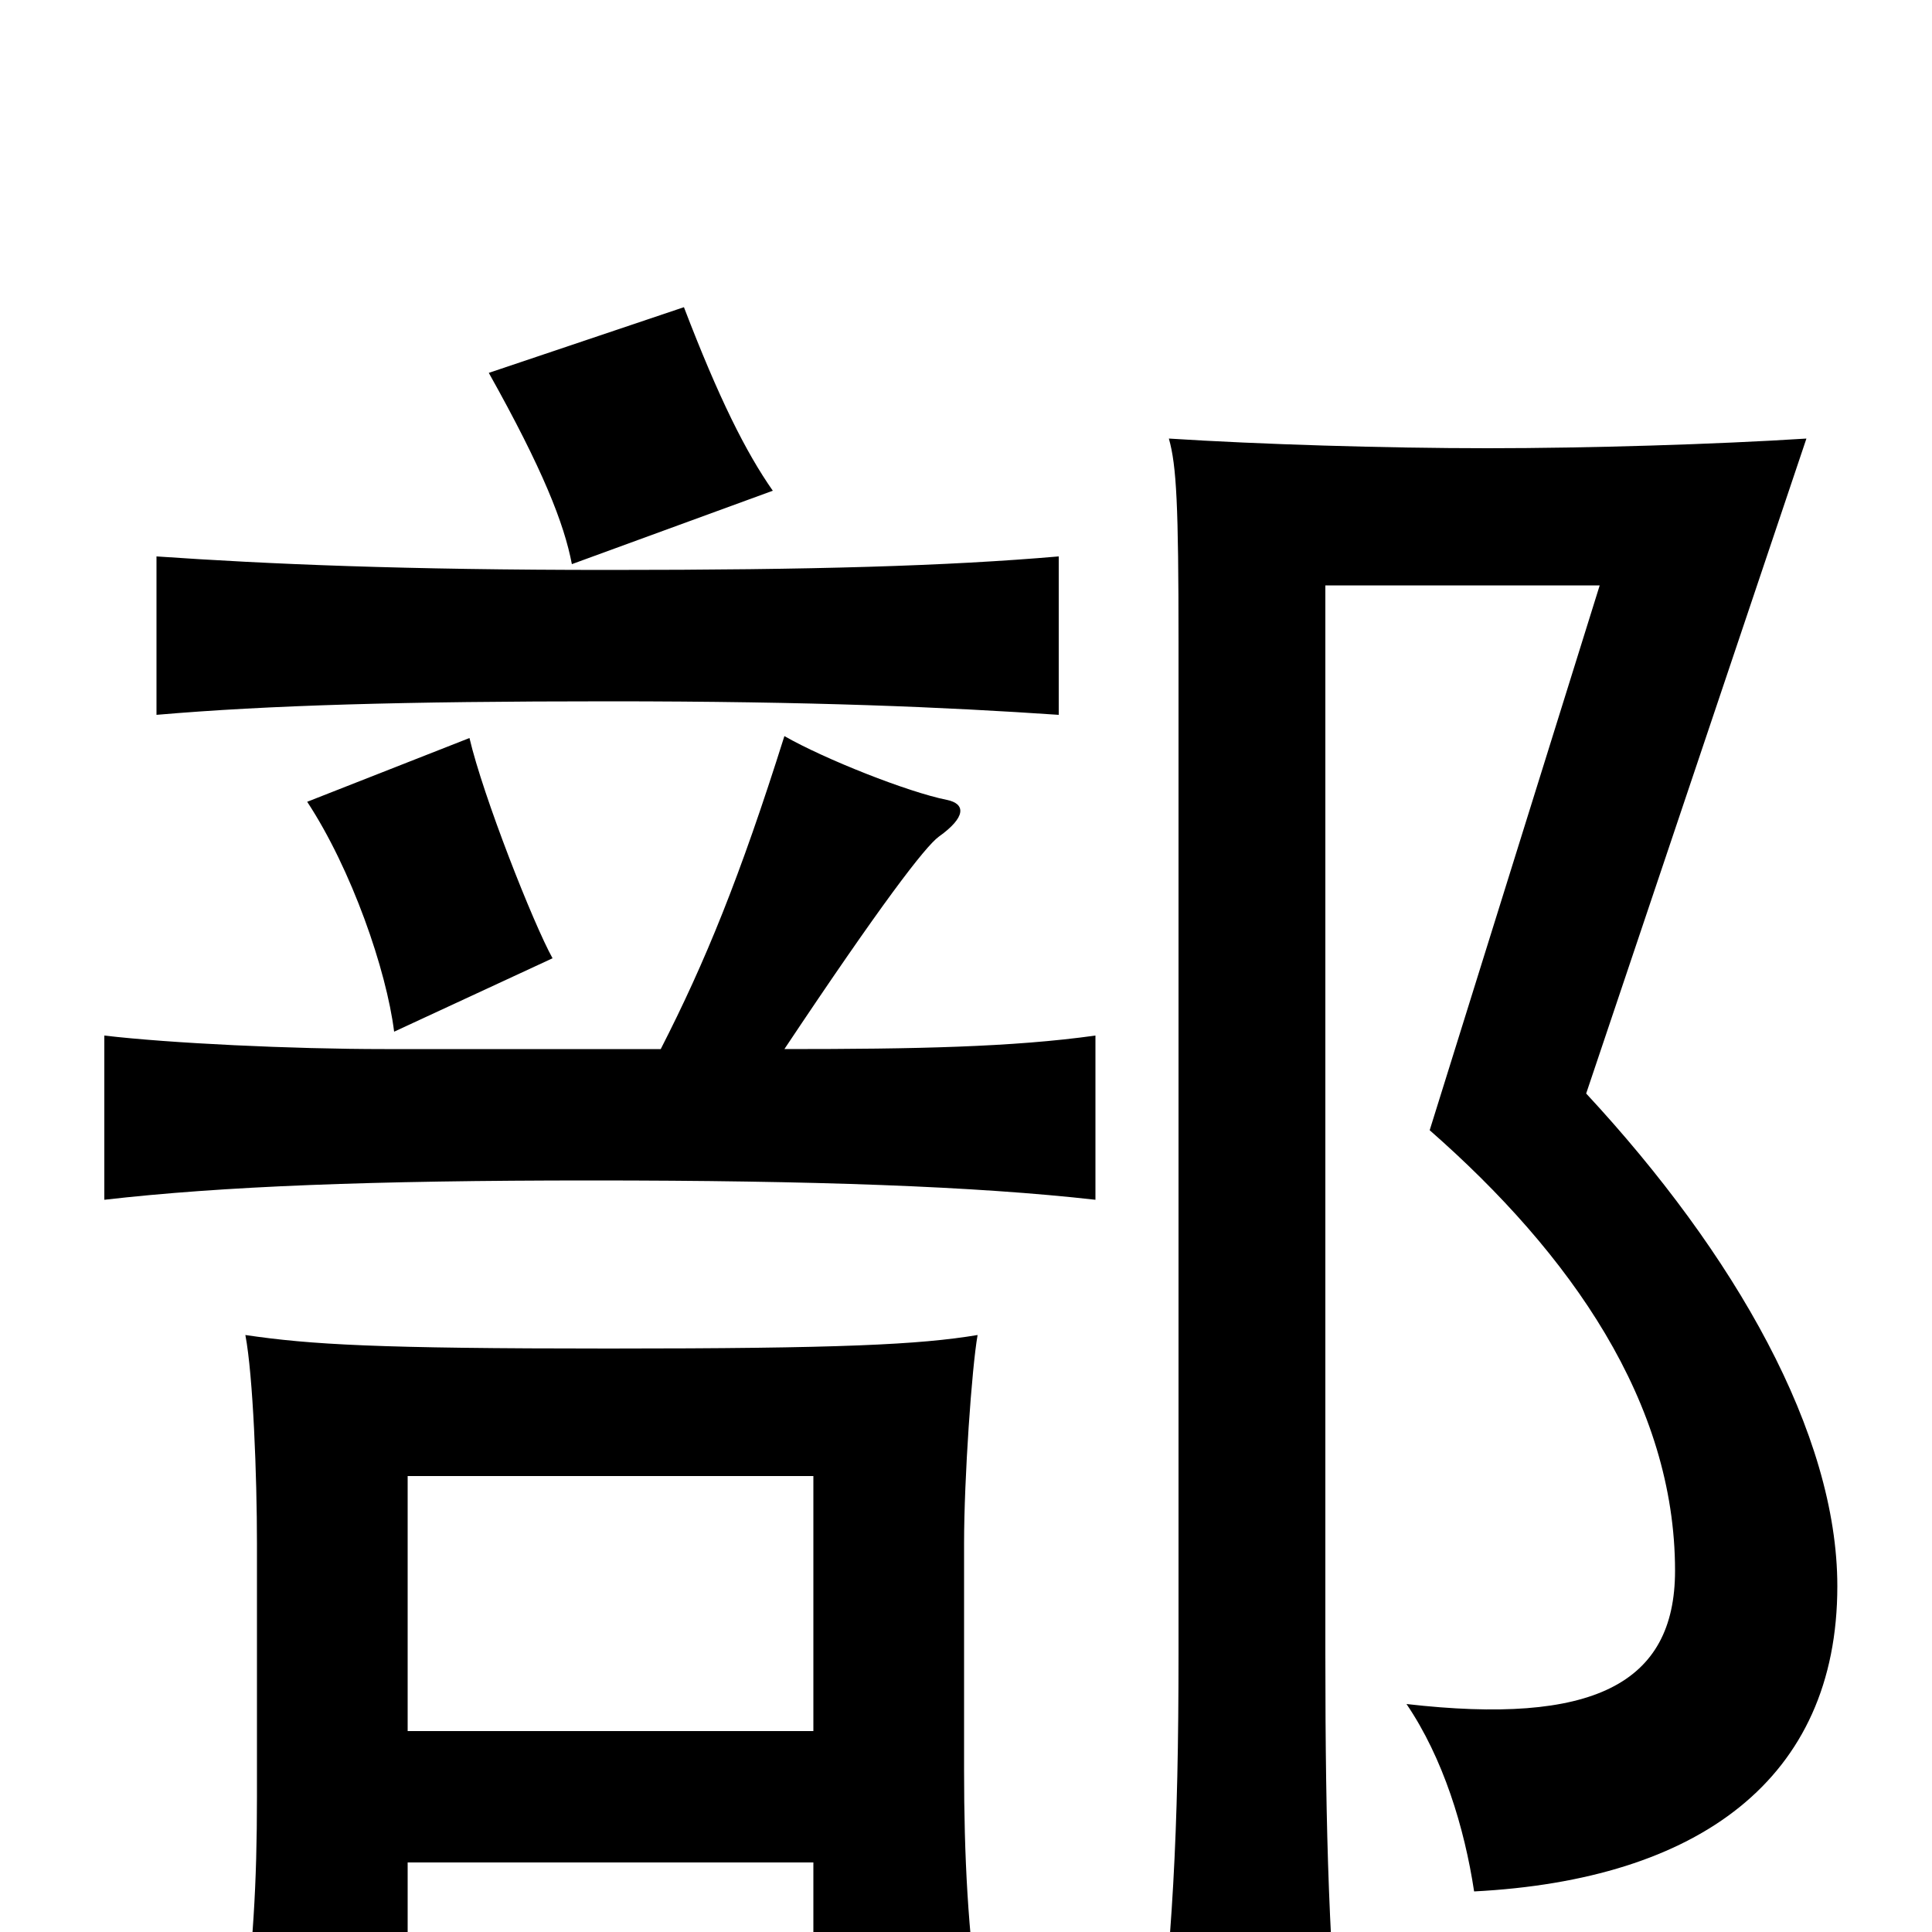<svg xmlns="http://www.w3.org/2000/svg" viewBox="0 -1000 1000 1000">
	<path fill="#000000" d="M548 -630V-712C490 -707 421 -705 315 -705C209 -705 139 -708 81 -712V-630C139 -635 209 -637 315 -637C421 -637 489 -634 548 -630ZM951 -179C951 -258 898 -351 821 -434L935 -773C888 -770 822 -768 770 -768C717 -768 652 -770 605 -773C609 -759 610 -738 610 -668V-144C610 -52 607 6 597 84H695C688 11 686 -49 686 -144V-697H828L740 -415C813 -351 867 -274 867 -187C867 -128 824 -107 728 -118C747 -90 758 -54 763 -21C879 -27 951 -79 951 -179ZM286 -504C276 -522 250 -588 243 -618L159 -585C182 -550 200 -498 204 -466ZM400 -746C386 -766 372 -794 354 -841L253 -807C281 -757 292 -729 296 -708ZM421 -104H211V-236H421ZM211 -36H421V41H507C501 0 499 -39 499 -84V-201C499 -235 503 -292 506 -309C476 -304 435 -302 315 -302C195 -302 161 -304 127 -309C131 -288 133 -236 133 -201V-70C133 -25 131 9 125 54H211ZM406 -457C456 -532 479 -562 486 -567C500 -577 500 -584 490 -586C470 -590 427 -607 406 -619C383 -546 365 -502 342 -457H199C151 -457 88 -460 54 -464V-379C115 -386 192 -389 306 -389C421 -389 505 -386 567 -379V-464C524 -458 474 -457 406 -457Z"/>
</svg>